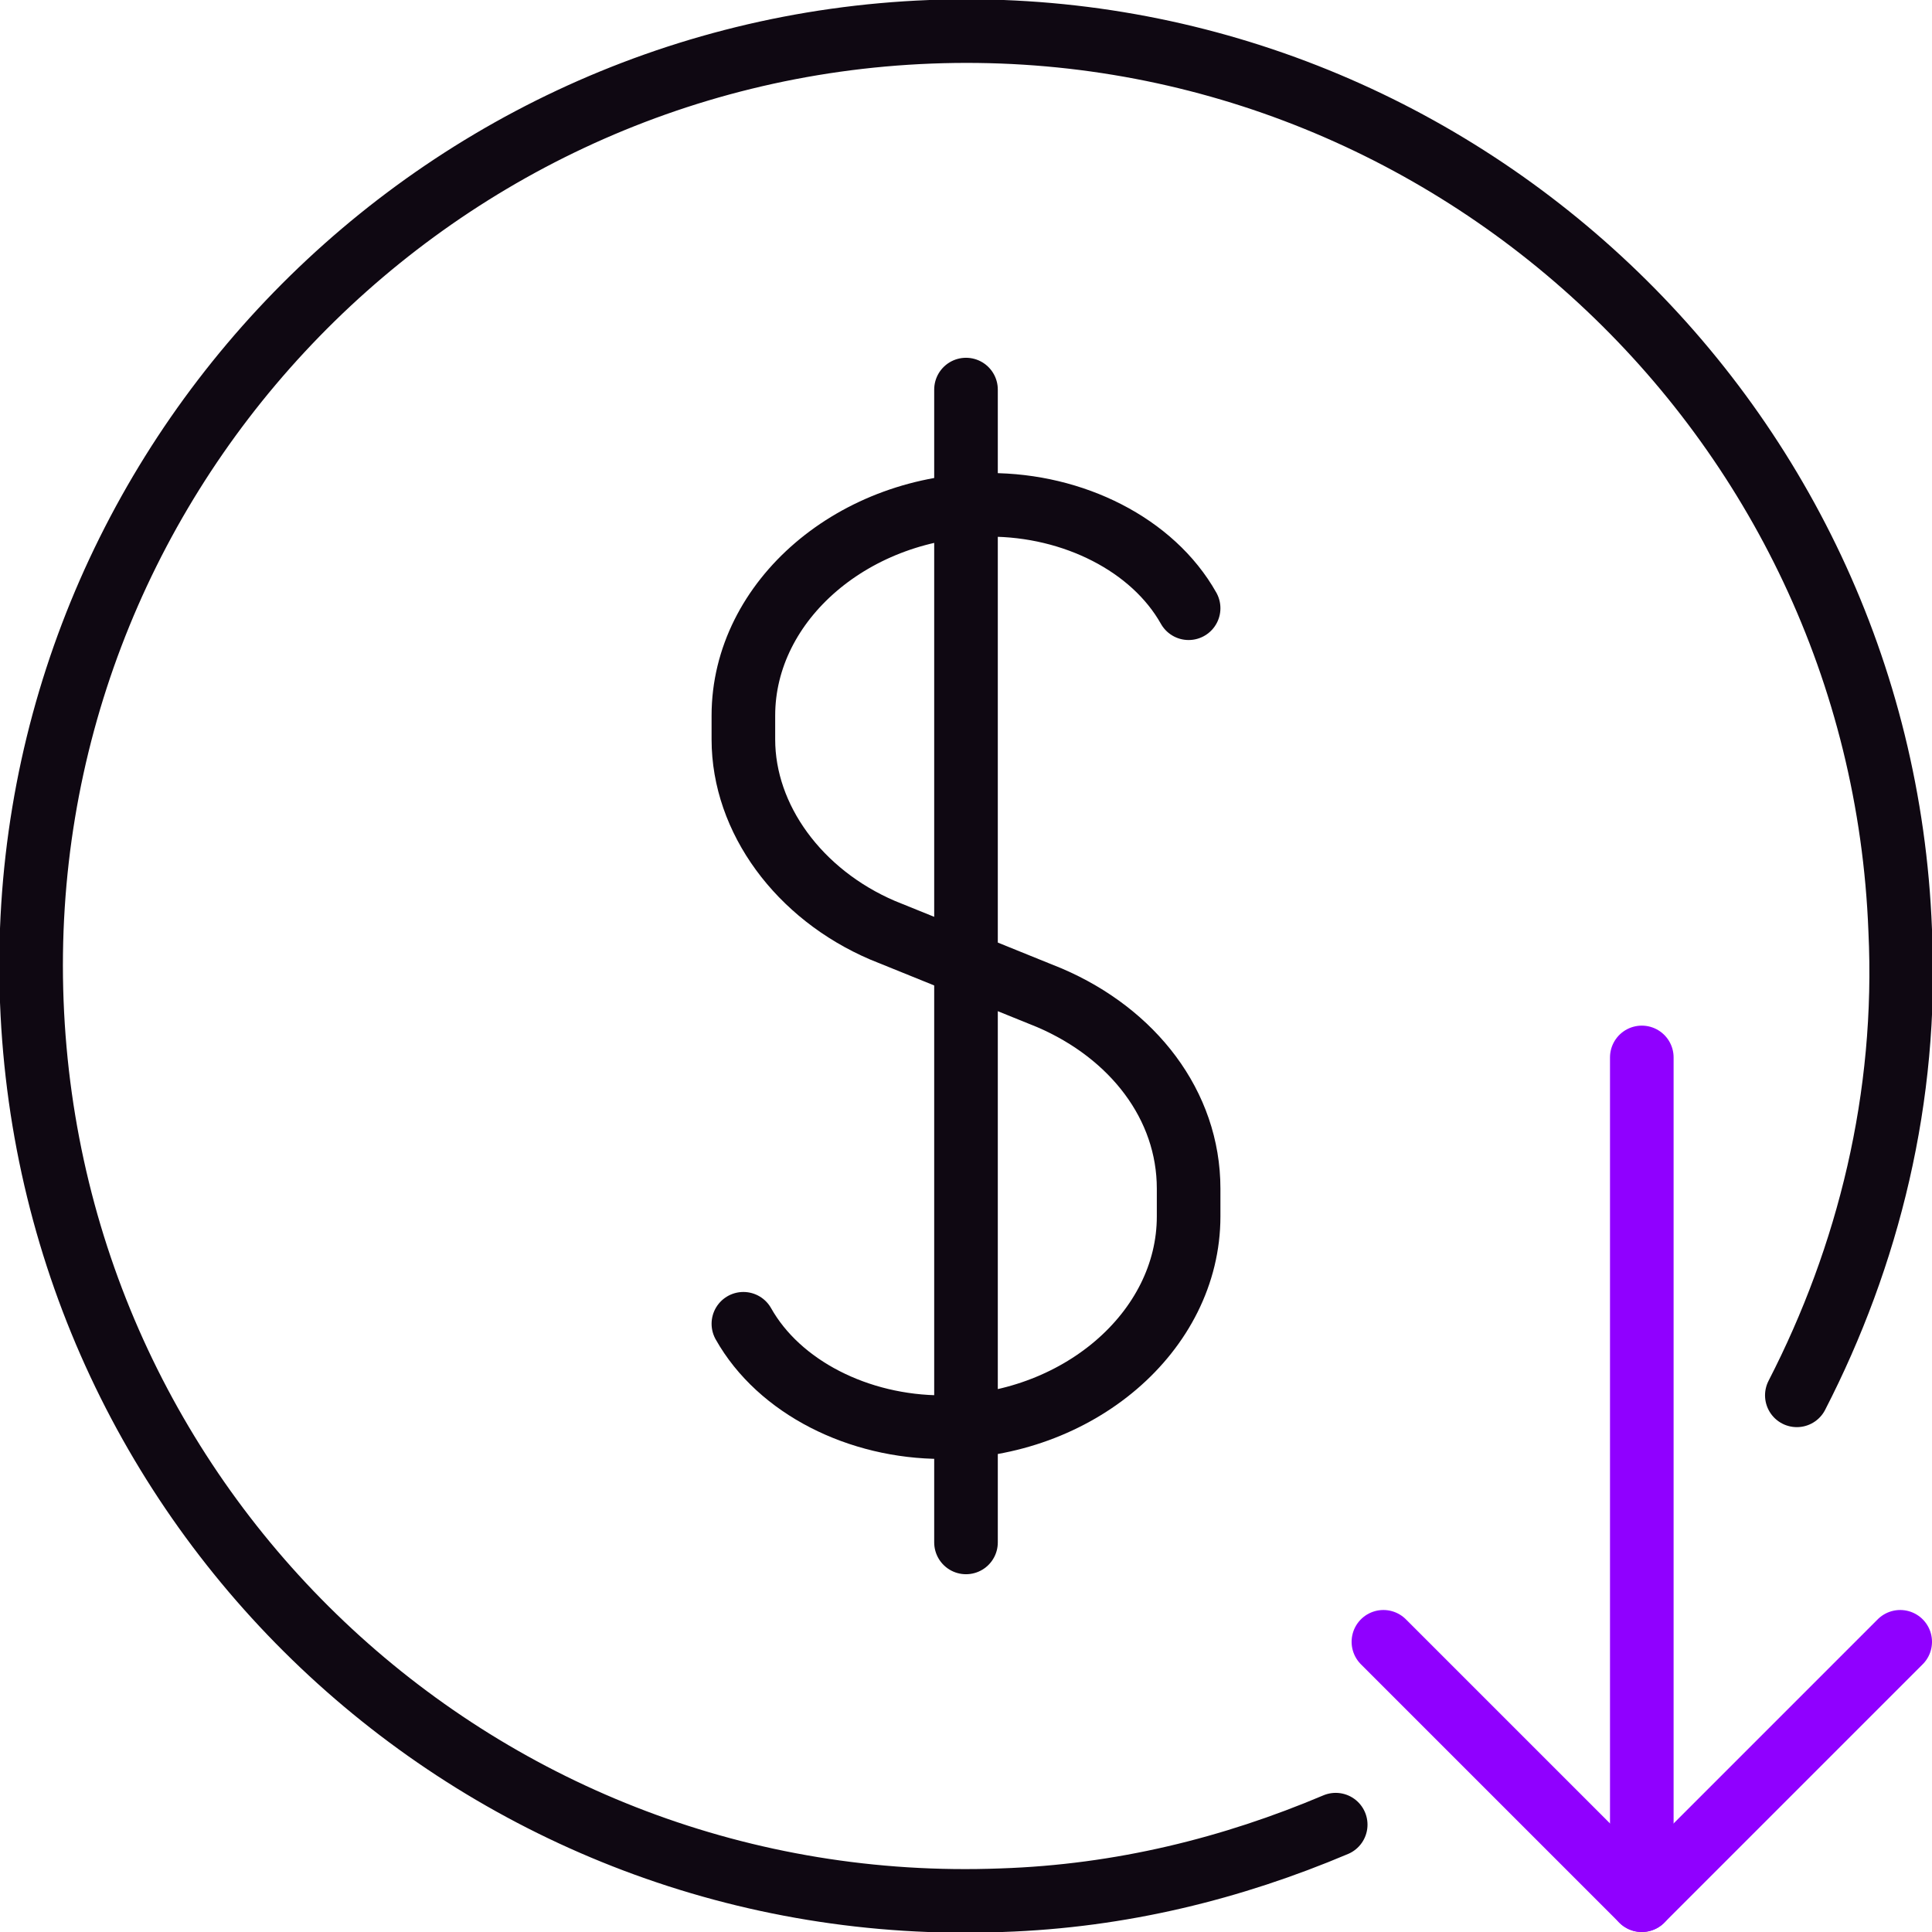 <?xml version="1.0" encoding="utf-8"?>
<!-- Generator: Adobe Illustrator 25.0.1, SVG Export Plug-In . SVG Version: 6.00 Build 0)  -->
<svg version="1.1" xmlns="http://www.w3.org/2000/svg" xmlns:xlink="http://www.w3.org/1999/xlink" x="0px" y="0px"
	 viewBox="0 0 48.6 48.6" style="enable-background:new 0 0 48.6 48.6;" xml:space="preserve">
<style type="text/css">
	.st0{fill:none;stroke:#0F0812;stroke-width:1.6;stroke-linecap:round;stroke-linejoin:round;stroke-miterlimit:10;}
	.st1{fill:none;stroke:#9000FF;stroke-width:1.6;stroke-linecap:round;stroke-linejoin:round;stroke-miterlimit:10;}
	.st2{display:none;}
	.st3{display:inline;}
	.st4{fill:none;stroke:#0F0812;stroke-width:1.6;stroke-miterlimit:10;}
	.st5{display:inline;fill:none;stroke:#0F0812;stroke-width:1.6;stroke-miterlimit:10;}
</style>
<g id="Layer_1">
	<g>
		<path class="st0" d="M33.6,45.9c-2.6,1.1-5.4,1.8-8.4,1.9c-13,0.5-23.9-9.6-24.4-22.6S10.5,1.3,23.4,0.8s23.9,9.6,24.4,22.6
			c0.2,4.2-0.8,8.2-2.6,11.7"/>
		<g>
			<path class="st0" d="M29.9,15.3L29.9,15.3c-0.9-1.6-2.9-2.6-5-2.6h0c-3.4,0-6.2,2.4-6.2,5.3v0.6c0,2,1.4,3.9,3.5,4.8l4.2,1.7
				c2.1,0.9,3.5,2.7,3.5,4.8v0.7c0,2.9-2.8,5.3-6.2,5.3h0c-2.1,0-4.1-1-5-2.6v0"/>
			<line class="st0" x1="24.3" y1="9.8" x2="24.3" y2="38.8"/>
		</g>
		<g>
			<line class="st1" x1="41.3" y1="26.6" x2="41.3" y2="47.8"/>
			<polyline class="st1" points="47.8,41.3 41.3,47.8 34.8,41.3 			"/>
		</g>
	</g>
</g>
<g id="Layer_2" class="st2">
	<g class="st3">
		<circle class="st4" cx="76.4" cy="74.7" r="6.5"/>
		<path class="st4" d="M63.8,93.9c0-7,5.6-12.6,12.6-12.6S89,86.9,89,93.9"/>
	</g>
	<path class="st5" d="M46.1,0.4H19.6c-0.6,0-1,0.4-1,1v17.8c0,0.6,0.4,1,1,1h26.5c0.6,0,1-0.4,1-1V1.4C47.1,0.8,46.7,0.4,46.1,0.4z"
		/>
</g>
</svg>
